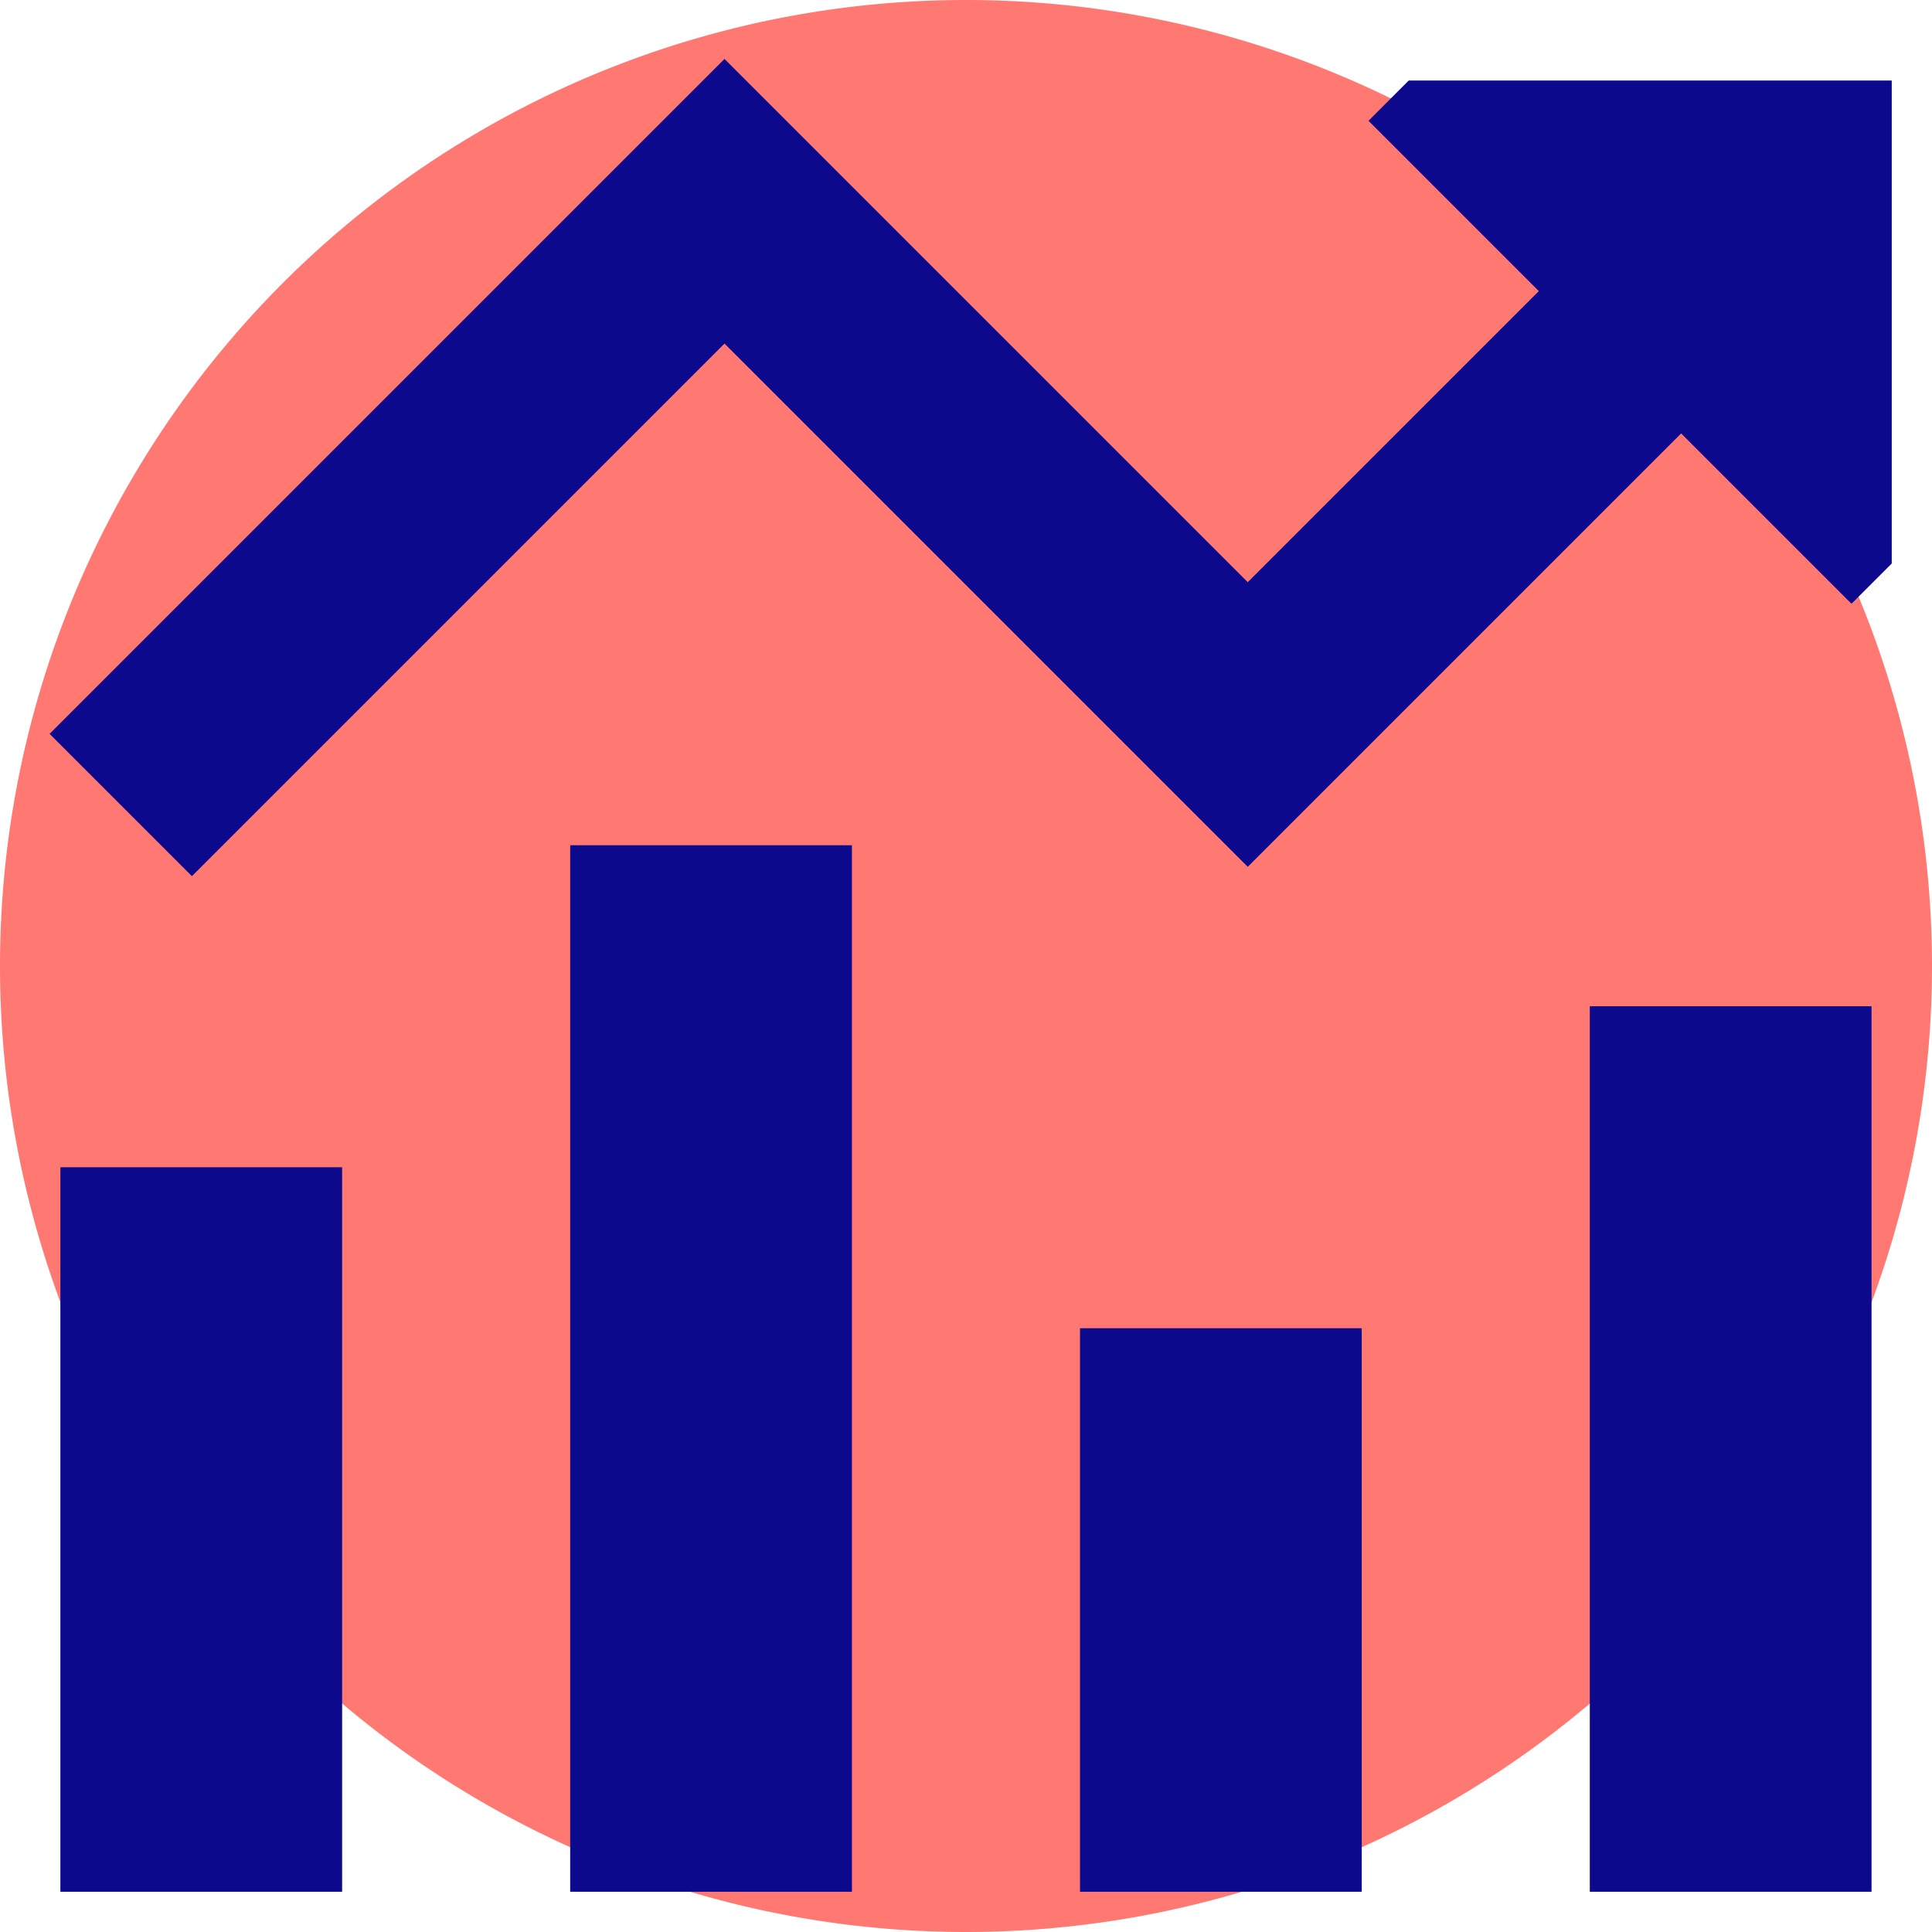<svg xmlns="http://www.w3.org/2000/svg" fill="none" viewBox="0 0 24 24" id="Decent-Work-And-Economic-Growth--Streamline-Sharp">
  <desc>
    Decent Work And Economic Growth Streamline Icon: https://streamlinehq.com
  </desc>
  <g id="decent-work-and-economic-growth">
    <path id="Ellipse 1845" fill="#ff7972" d="M0 12a12 12 0 1 0 24 0 12 12 0 1 0 -24 0" stroke-width="1"></path>
    <path id="Union" fill="#0c098c" fill-rule="evenodd" d="M9.884 1.616 9 0.732l-0.884 0.884 -7.5 7.5L2.384 10.884 9 4.268l5.616 5.616 0.884 0.884 0.884 -0.884 4.5 -4.5L23 7.5l0.5 -0.5v-6h-6l-0.5 0.5 2.116 2.116L15.5 7.232 9.884 1.616ZM4.25 14.5v9H0.75v-9H4.25Zm2.833 -4v13h3.5v-13H7.083Zm6.333 13v-7h3.5v7h-3.5Zm6.333 -11v11h3.5v-11h-3.5Z" clip-rule="evenodd" stroke-width="1"></path>
  </g>
</svg>